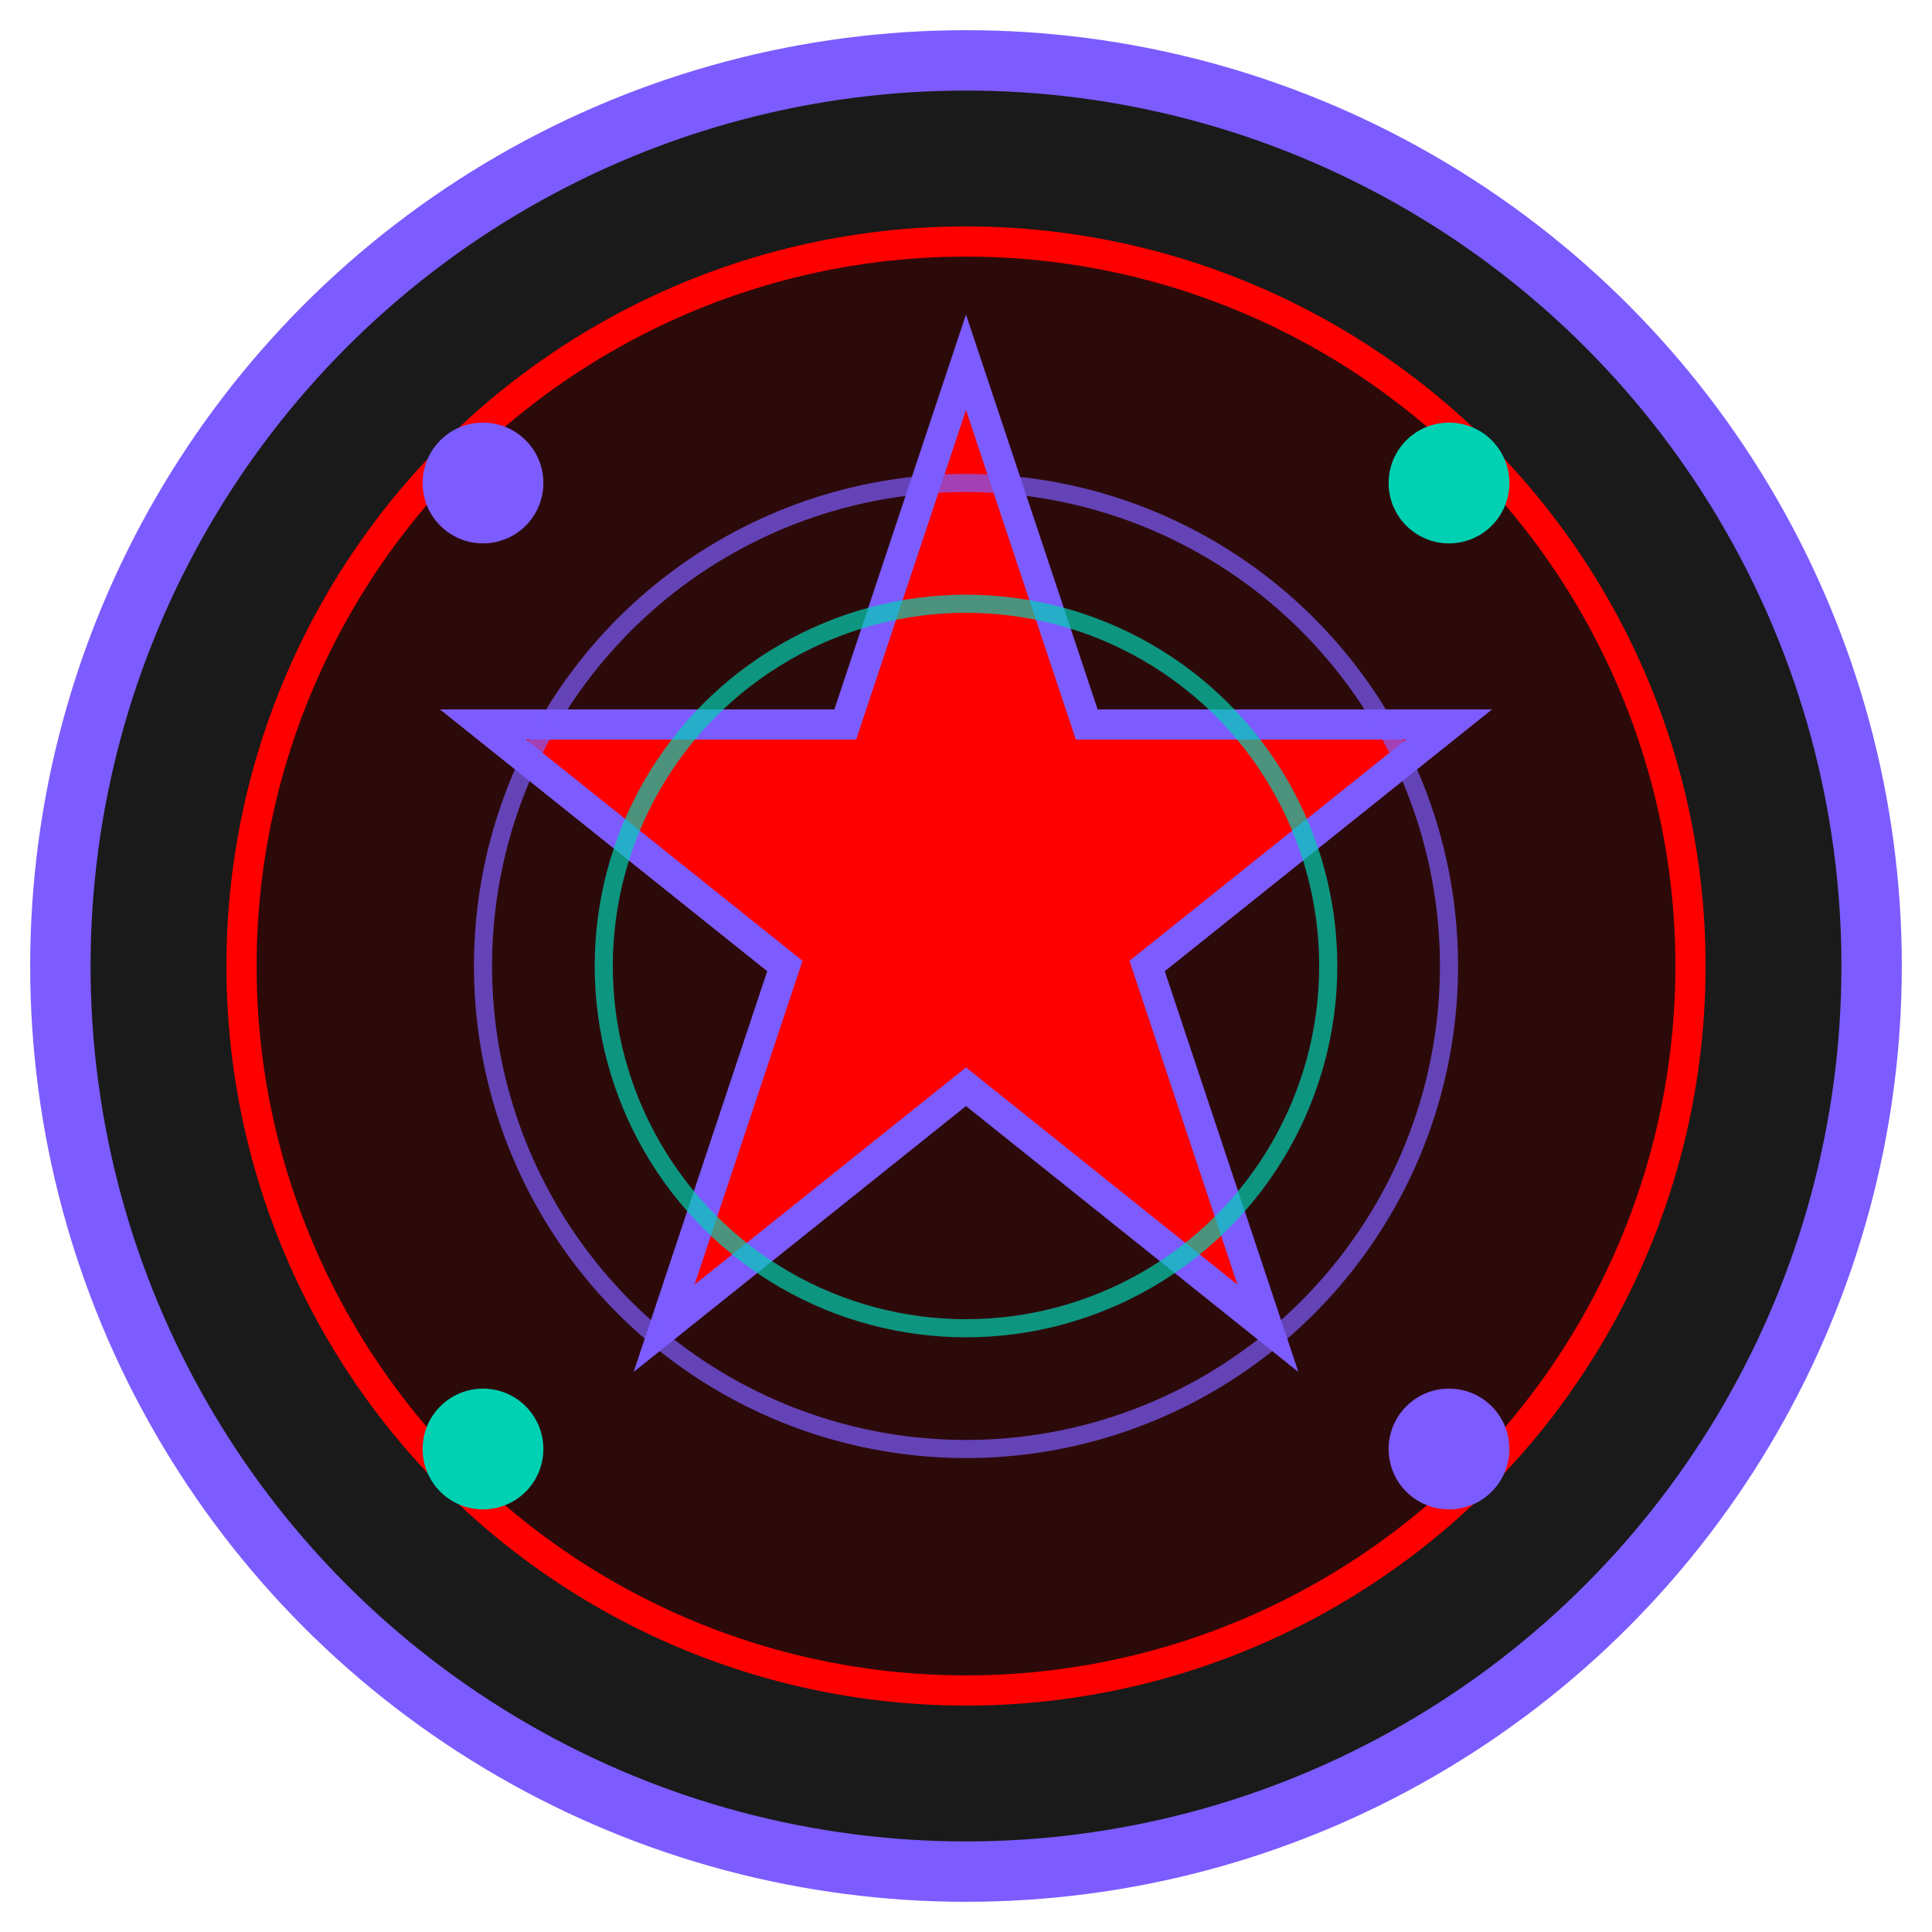 <svg xmlns="http://www.w3.org/2000/svg" viewBox="0 0 32 32" width="32" height="32">
  <!-- Фон - темный круг -->
  <circle cx="16" cy="16" r="15" fill="#1a1a1a" stroke="#7c5cff" stroke-width="1"/>
  
  <!-- Внутренний круг - темно-красный -->
  <circle cx="16" cy="16" r="12" fill="#2d0a0a" stroke="#ff0000" stroke-width="0.5"/>
  
  <!-- Центральная звезда - символ Ситхов -->
  <polygon points="16,6 18,12 24,12 19,16 21,22 16,18 11,22 13,16 8,12 14,12" 
           fill="#ff0000" stroke="#7c5cff" stroke-width="0.5"/>
  
  <!-- Дополнительные элементы - кольца -->
  <circle cx="16" cy="16" r="8" fill="none" stroke="#7c5cff" stroke-width="0.3" opacity="0.7"/>
  <circle cx="16" cy="16" r="6" fill="none" stroke="#00d1b2" stroke-width="0.3" opacity="0.7"/>
  
  <!-- Точки по углам -->
  <circle cx="8" cy="8" r="1" fill="#7c5cff"/>
  <circle cx="24" cy="8" r="1" fill="#00d1b2"/>
  <circle cx="8" cy="24" r="1" fill="#00d1b2"/>
  <circle cx="24" cy="24" r="1" fill="#7c5cff"/>
</svg>
